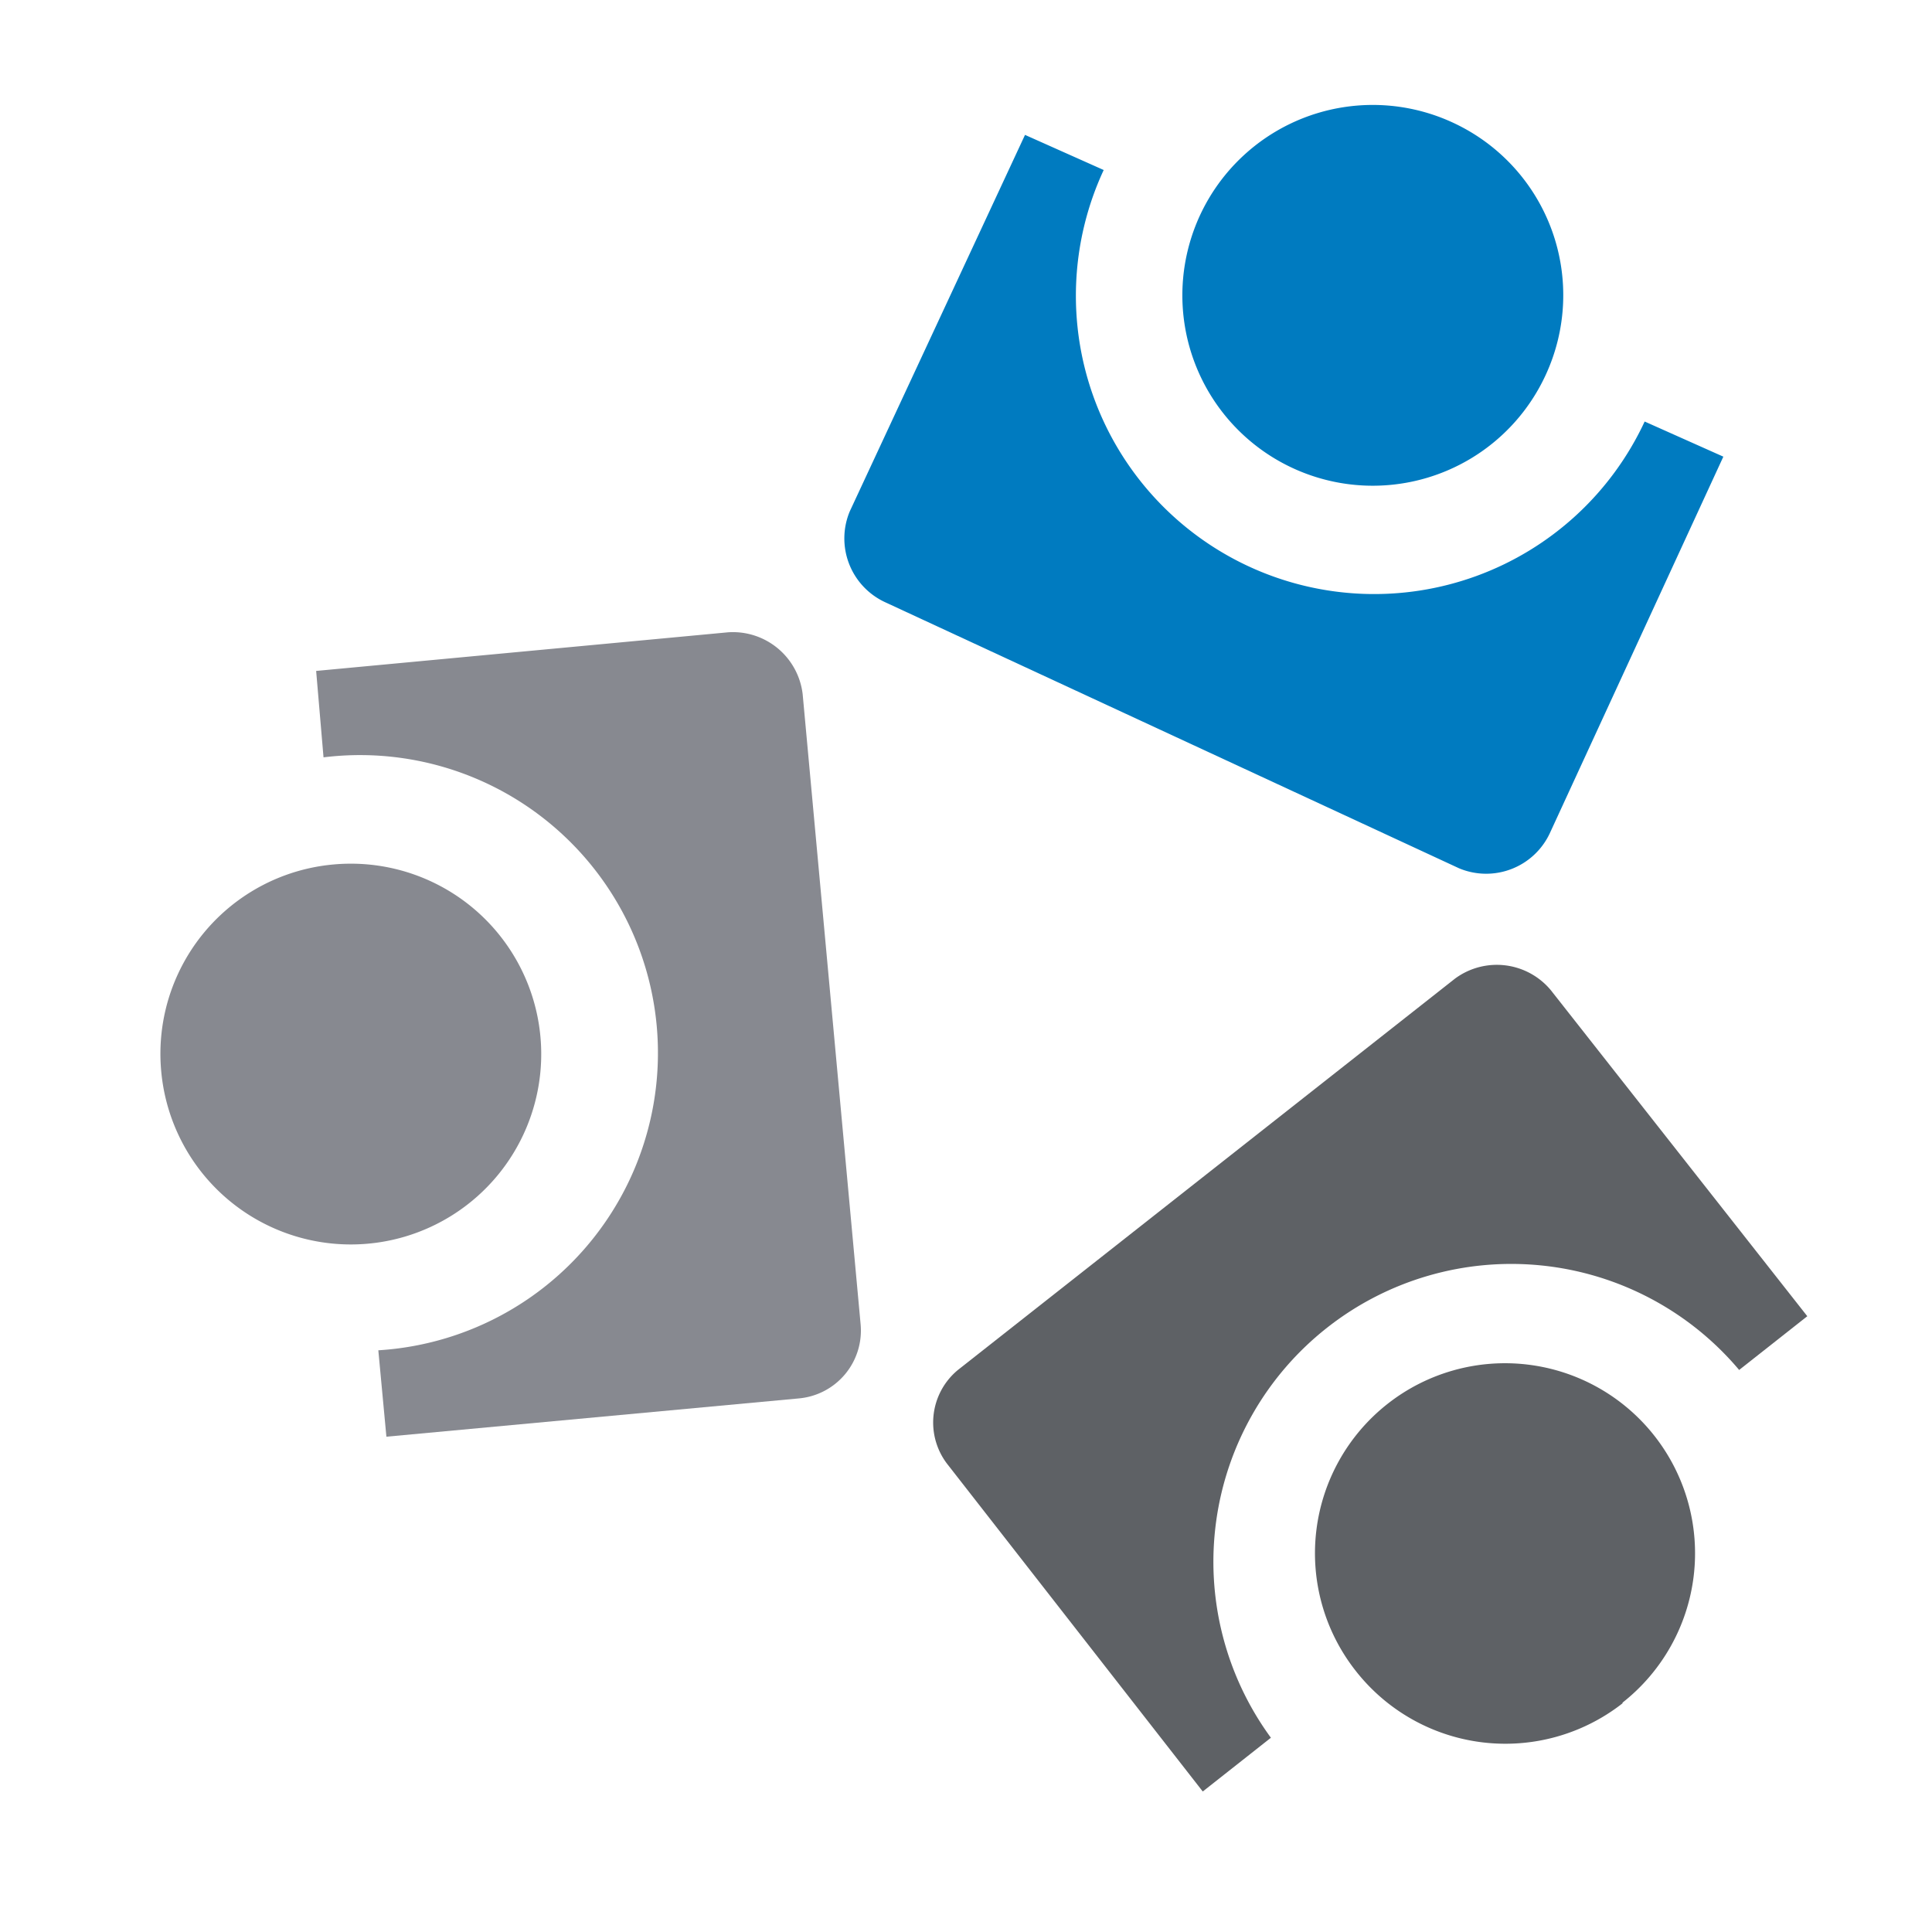 <?xml version="1.0" ?>
<svg xmlns="http://www.w3.org/2000/svg" id="Layer_2" data-name="Layer 2" viewBox="0 0 55 55">
	<defs>
		<style>.cls-1{fill:#007bc0;}.cls-1,.cls-2,.cls-3{fill-rule:evenodd;}.cls-2{fill:#5e6165;}.cls-3{fill:#878990;}</style>
	</defs>
	<path class="cls-1" d="M29.18,3.84l2.24,1h0A8.48,8.48,0,1,0,46.82,12h0l2.24,1L44.12,23.72a2,2,0,0,1-2.58,1L25.19,17.14a2,2,0,0,1-1-2.58L29.18,3.84Zm12.2-.34A5.42,5.42,0,1,0,44,10.68,5.41,5.41,0,0,0,41.38,3.5Z"/>
	<path class="cls-2" d="M51.45,37.47,49.51,39h0A8.48,8.48,0,0,0,36.18,49.47h0L34.24,51,27,41.72A1.94,1.94,0,0,1,27.27,39L41.42,27.86a2,2,0,0,1,2.73.33l7.3,9.28Zm-5.26,11a5.41,5.41,0,1,0-7.6-.91A5.41,5.41,0,0,0,46.19,48.49Z"/>
	<path class="cls-3" d="M11,40.9l-.23-2.46h0A8.48,8.48,0,1,0,9.21,21.56h0L9,19.1,20.73,18a2,2,0,0,1,2.12,1.76L24.5,37.7a1.94,1.94,0,0,1-1.76,2.11L11,40.9ZM4.59,30.5a5.42,5.42,0,1,0,4.9-5.89A5.41,5.41,0,0,0,4.59,30.5Z"/>
</svg>
